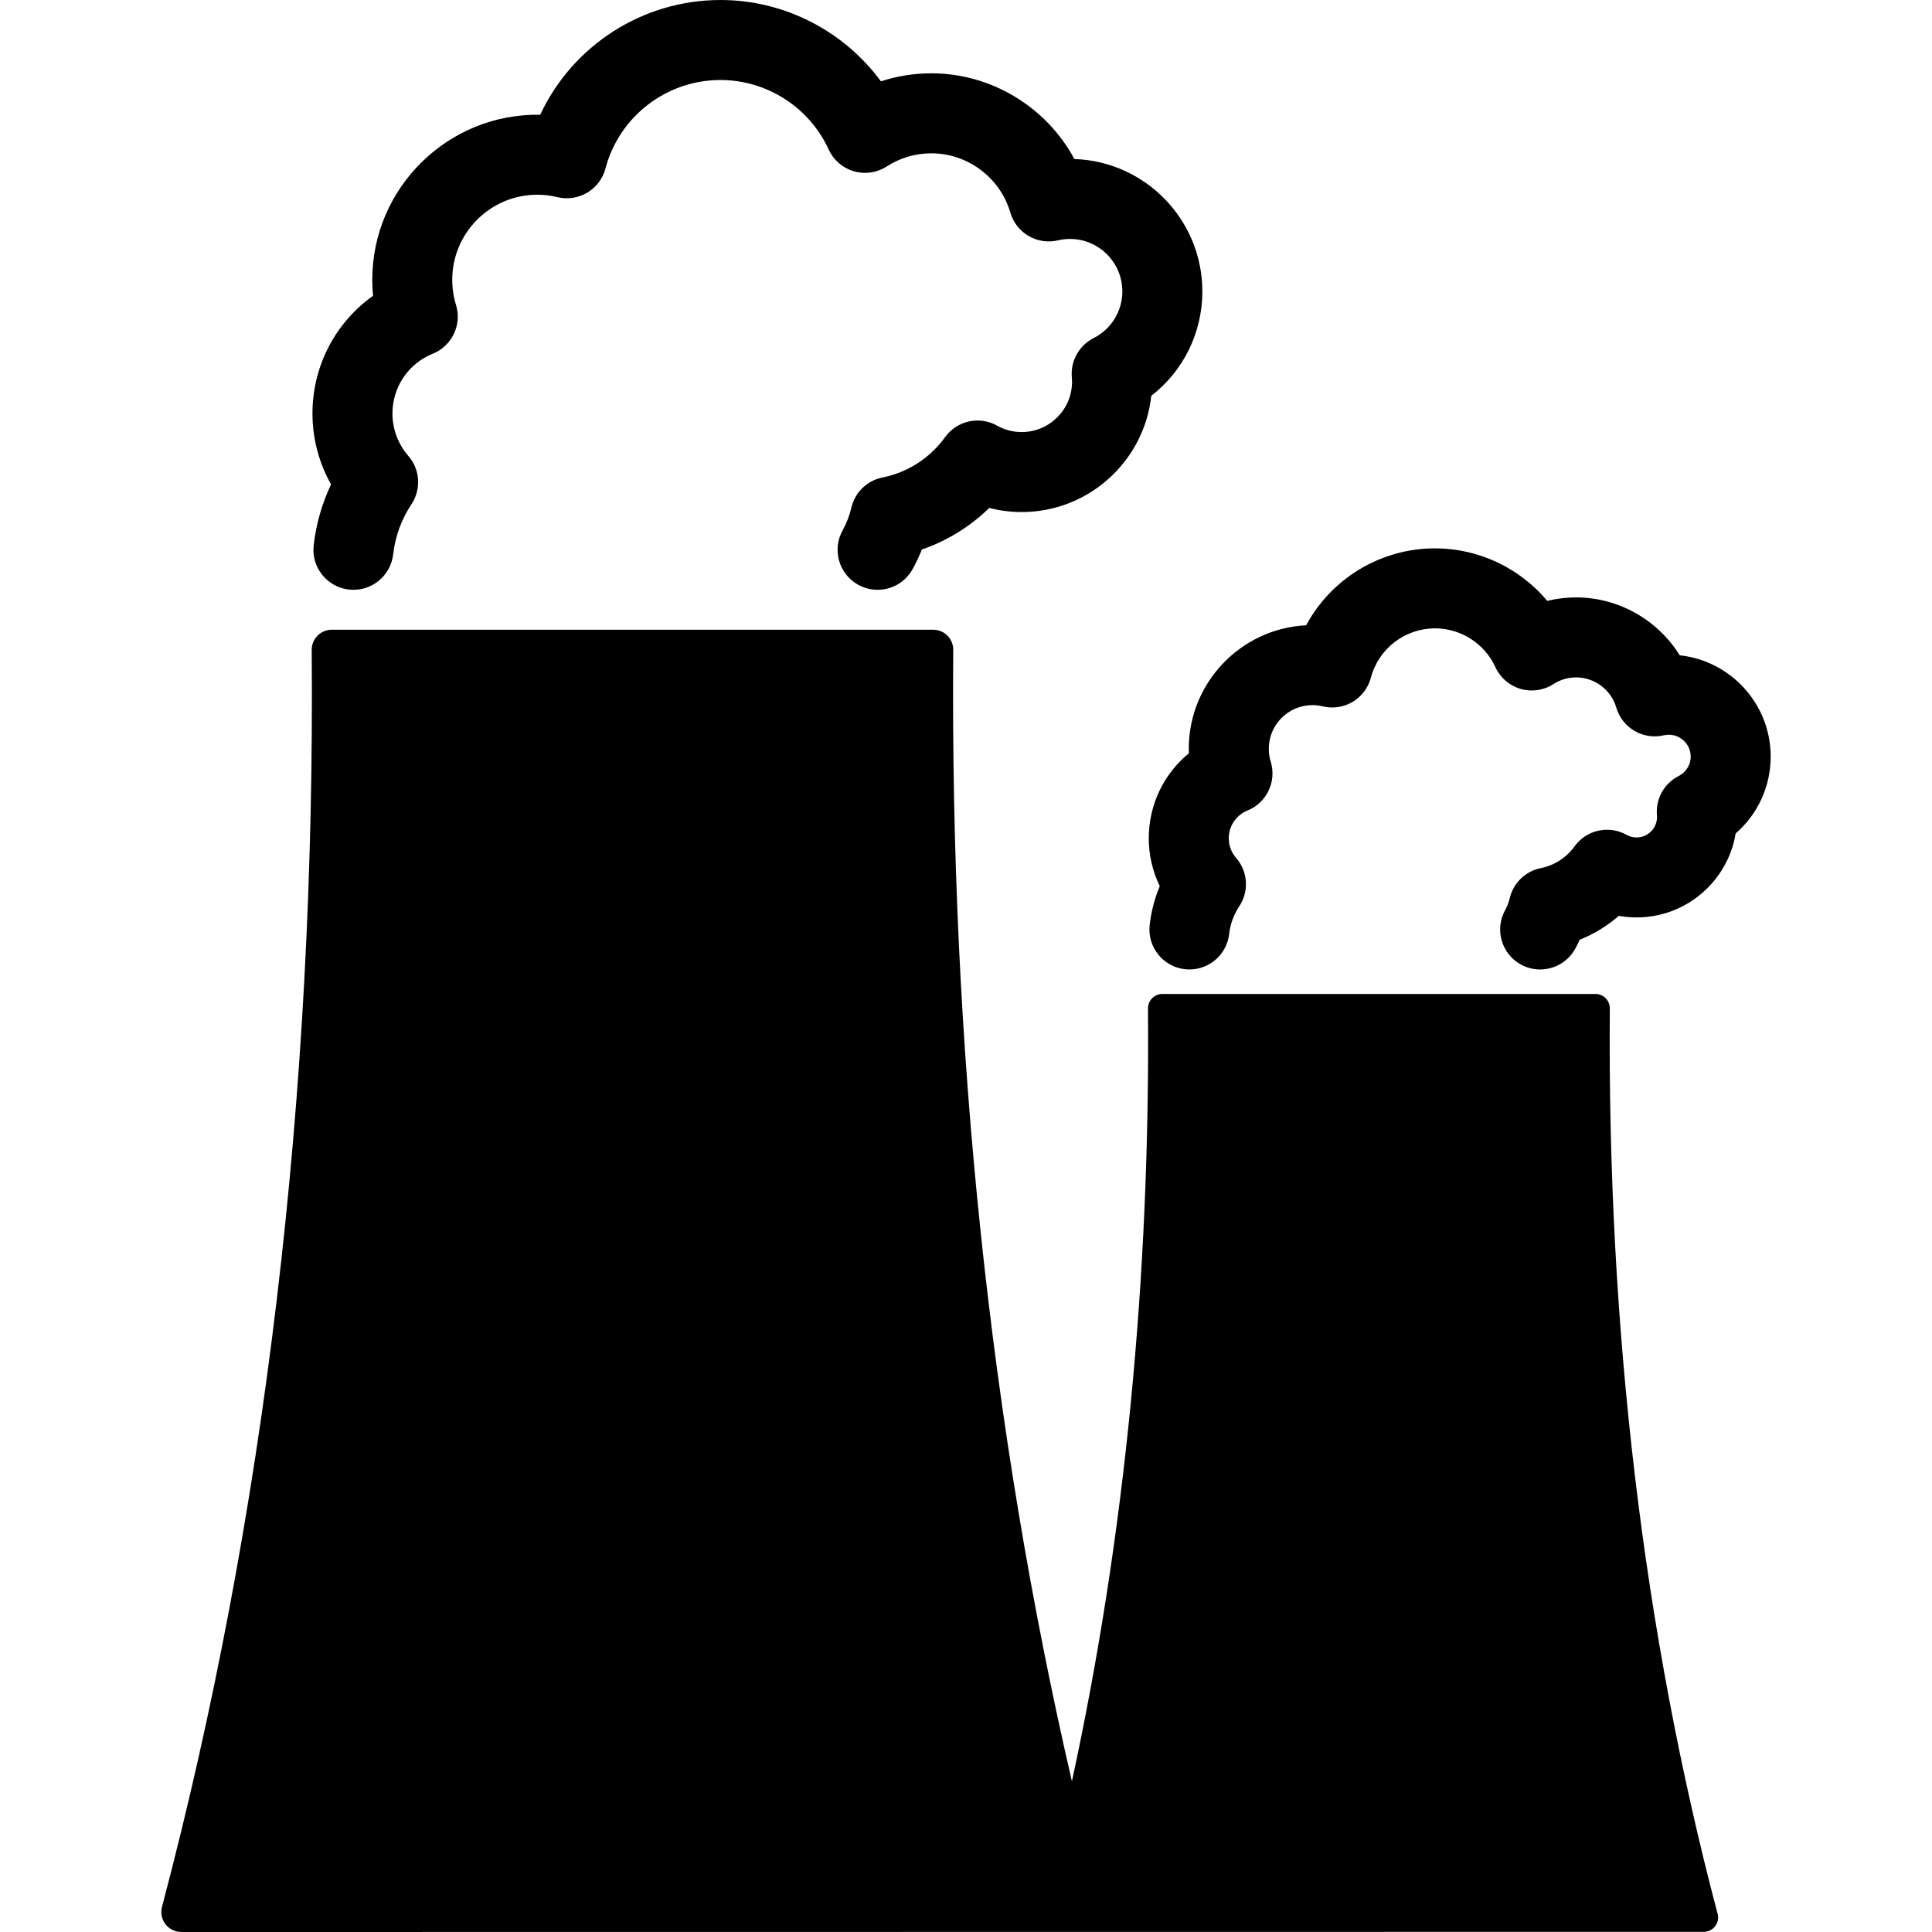 <?xml version="1.0" encoding="iso-8859-1"?>
<!-- Generator: Adobe Illustrator 16.0.0, SVG Export Plug-In . SVG Version: 6.00 Build 0)  -->
<!DOCTYPE svg PUBLIC "-//W3C//DTD SVG 1.1//EN" "http://www.w3.org/Graphics/SVG/1.1/DTD/svg11.dtd">
<svg version="1.1" id="Capa_1" xmlns="http://www.w3.org/2000/svg" xmlns:xlink="http://www.w3.org/1999/xlink" x="0px" y="0px"
	 width="483.049px" height="483.049px" viewBox="0 0 483.049 483.049" style="enable-background:new 0 0 483.049 483.049;"
	 xml:space="preserve">
<g>
	<g>
		<path d="M402.496,252.143c0.009-0.959-0.369-1.883-1.045-2.563c-0.676-0.683-1.596-1.065-2.555-1.065H290.626
			c-0.961,0-1.881,0.385-2.558,1.065c-0.676,0.681-1.051,1.604-1.043,2.563c0.564,67.559-5.828,132.395-19.02,193.232
			c-20.502-88.605-30.48-183.592-29.668-282.884c0.012-1.333-0.51-2.616-1.449-3.562c-0.939-0.947-2.217-1.479-3.551-1.479h-150.4
			c-1.332,0-2.611,0.533-3.549,1.479c-0.939,0.947-1.461,2.229-1.451,3.563c0.926,111.03-11.668,216.768-37.434,314.28
			c-0.396,1.5-0.074,3.098,0.873,4.328c0.947,1.229,2.41,1.949,3.961,1.949l380.625-0.041c0.006,0,0.012,0,0.012,0
			c1.99,0,3.602-1.611,3.602-3.602c0-0.432-0.076-0.846-0.215-1.23C410.879,408.129,401.842,332.018,402.496,252.143z"/>
		<path d="M78.428,136.348c-0.617,5.488,3.33,10.438,8.818,11.056c5.492,0.619,10.438-3.33,11.057-8.818
			c0.5-4.444,2.078-8.767,4.564-12.501c2.498-3.751,2.18-8.71-0.781-12.109c-2.555-2.937-3.963-6.695-3.963-10.583
			c0-6.606,3.959-12.478,10.088-14.96c4.811-1.949,7.332-7.255,5.801-12.216c-0.623-2.023-0.939-4.134-0.939-6.274
			c0-11.721,9.535-21.257,21.256-21.257c1.682,0,3.375,0.204,5.031,0.605c5.291,1.283,10.633-1.903,12.023-7.165
			c3.441-13.026,15.266-22.123,28.756-22.123c11.596,0,22.213,6.823,27.049,17.382c1.209,2.64,3.506,4.624,6.293,5.437
			c2.785,0.813,5.789,0.374,8.229-1.202c3.324-2.149,7.178-3.286,11.145-3.286c9.094,0,17.218,6.094,19.753,14.82
			c1.484,5.107,6.705,8.158,11.888,6.944c0.998-0.234,2.012-0.354,3.014-0.354c7.225,0,13.104,5.878,13.104,13.104
			c0,4.961-2.756,9.442-7.192,11.692c-3.642,1.846-5.793,5.718-5.439,9.783c0.037,0.422,0.056,0.786,0.056,1.114
			c0,6.942-5.648,12.589-12.591,12.589c-2.184,0-4.252-0.54-6.146-1.604c-4.434-2.489-10.027-1.255-13.002,2.866
			c-3.795,5.255-9.354,8.84-15.652,10.096c-3.852,0.768-6.896,3.718-7.785,7.543c-0.461,1.979-1.199,3.898-2.197,5.706
			c-2.67,4.835-0.914,10.918,3.922,13.588c1.531,0.846,3.189,1.247,4.824,1.247c3.523,0,6.939-1.866,8.764-5.169
			c0.877-1.59,1.648-3.229,2.313-4.906c6.32-2.179,12.064-5.724,16.854-10.395c2.639,0.678,5.365,1.026,8.106,1.026
			c16.773,0,30.63-12.739,32.398-29.051c8-6.198,12.77-15.744,12.77-26.128c0-17.881-14.254-32.496-31.993-33.084
			c-6.963-12.935-20.688-21.43-35.764-21.43c-4.316,0-8.564,0.682-12.609,2.006C210.988,7.74,196.123,0,180.145,0
			c-19.559,0-37.025,11.442-45.078,28.689c-23.041-0.395-41.988,18.257-41.988,41.25c0,1.347,0.064,2.689,0.193,4.022
			c-9.402,6.676-15.148,17.521-15.148,29.431c0,6.247,1.619,12.343,4.646,17.717C80.501,125.909,79.022,131.077,78.428,136.348z"/>
		<path d="M419.975,163.84c-5.463-8.795-15.234-14.472-25.912-14.472c-2.445,0-4.863,0.292-7.209,0.863
			c-6.857-8.179-17.104-13.128-28.064-13.128c-13.666,0-25.944,7.595-32.219,19.231c-16.32,0.819-29.348,14.354-29.348,30.875
			c0,0.38,0.008,0.759,0.021,1.138c-6.258,5.124-10.022,12.834-10.022,21.245c0,4.178,0.951,8.267,2.746,11.972
			c-1.291,3.099-2.146,6.376-2.521,9.709c-0.616,5.488,3.33,10.438,8.818,11.056c5.49,0.614,10.438-3.33,11.057-8.818
			c0.275-2.453,1.146-4.839,2.521-6.901c2.498-3.751,2.178-8.709-0.781-12.109c-0.838-0.963-1.838-2.597-1.838-4.908
			c0-3.065,1.838-5.791,4.684-6.943c4.813-1.949,7.332-7.258,5.801-12.22c-0.319-1.034-0.481-2.117-0.481-3.22
			c0-6.018,4.896-10.914,10.914-10.914c0.864,0,1.733,0.104,2.586,0.311c5.297,1.281,10.635-1.901,12.024-7.164
			c1.92-7.266,8.517-12.34,16.041-12.34c6.472,0,12.394,3.807,15.093,9.699c1.207,2.64,3.504,4.624,6.291,5.437
			c2.786,0.813,5.789,0.375,8.229-1.202c1.689-1.092,3.646-1.669,5.662-1.669c4.623,0,8.752,3.097,10.041,7.532
			c1.484,5.107,6.713,8.157,11.885,6.944c3.484-0.814,6.721,1.884,6.721,5.309c0,2.47-1.551,4.137-3.002,4.873
			c-3.641,1.846-5.793,5.72-5.438,9.787c0.012,0.15,0.023,0.302,0.023,0.456c0,2.82-2.296,5.115-5.115,5.115
			c-0.888,0-1.728-0.218-2.492-0.649c-4.432-2.488-10.027-1.256-13.004,2.866c-2.047,2.836-5.045,4.771-8.437,5.447
			c-3.852,0.768-6.897,3.718-7.786,7.543c-0.238,1.026-0.623,2.025-1.146,2.968c-2.668,4.835-0.912,10.918,3.922,13.587
			c1.533,0.846,3.189,1.246,4.824,1.246c3.522,0,6.941-1.866,8.764-5.168c0.412-0.744,0.791-1.502,1.142-2.274
			c3.575-1.415,6.875-3.43,9.768-5.964c1.463,0.263,2.951,0.397,4.445,0.397c12.451,0,22.813-9.107,24.778-21.011
			c5.507-4.765,8.753-11.706,8.753-19.219C442.709,176.037,432.736,165.204,419.975,163.84z"/>
	</g>
</g>
<g>
</g>
<g>
</g>
<g>
</g>
<g>
</g>
<g>
</g>
<g>
</g>
<g>
</g>
<g>
</g>
<g>
</g>
<g>
</g>
<g>
</g>
<g>
</g>
<g>
</g>
<g>
</g>
<g>
</g>
</svg>
